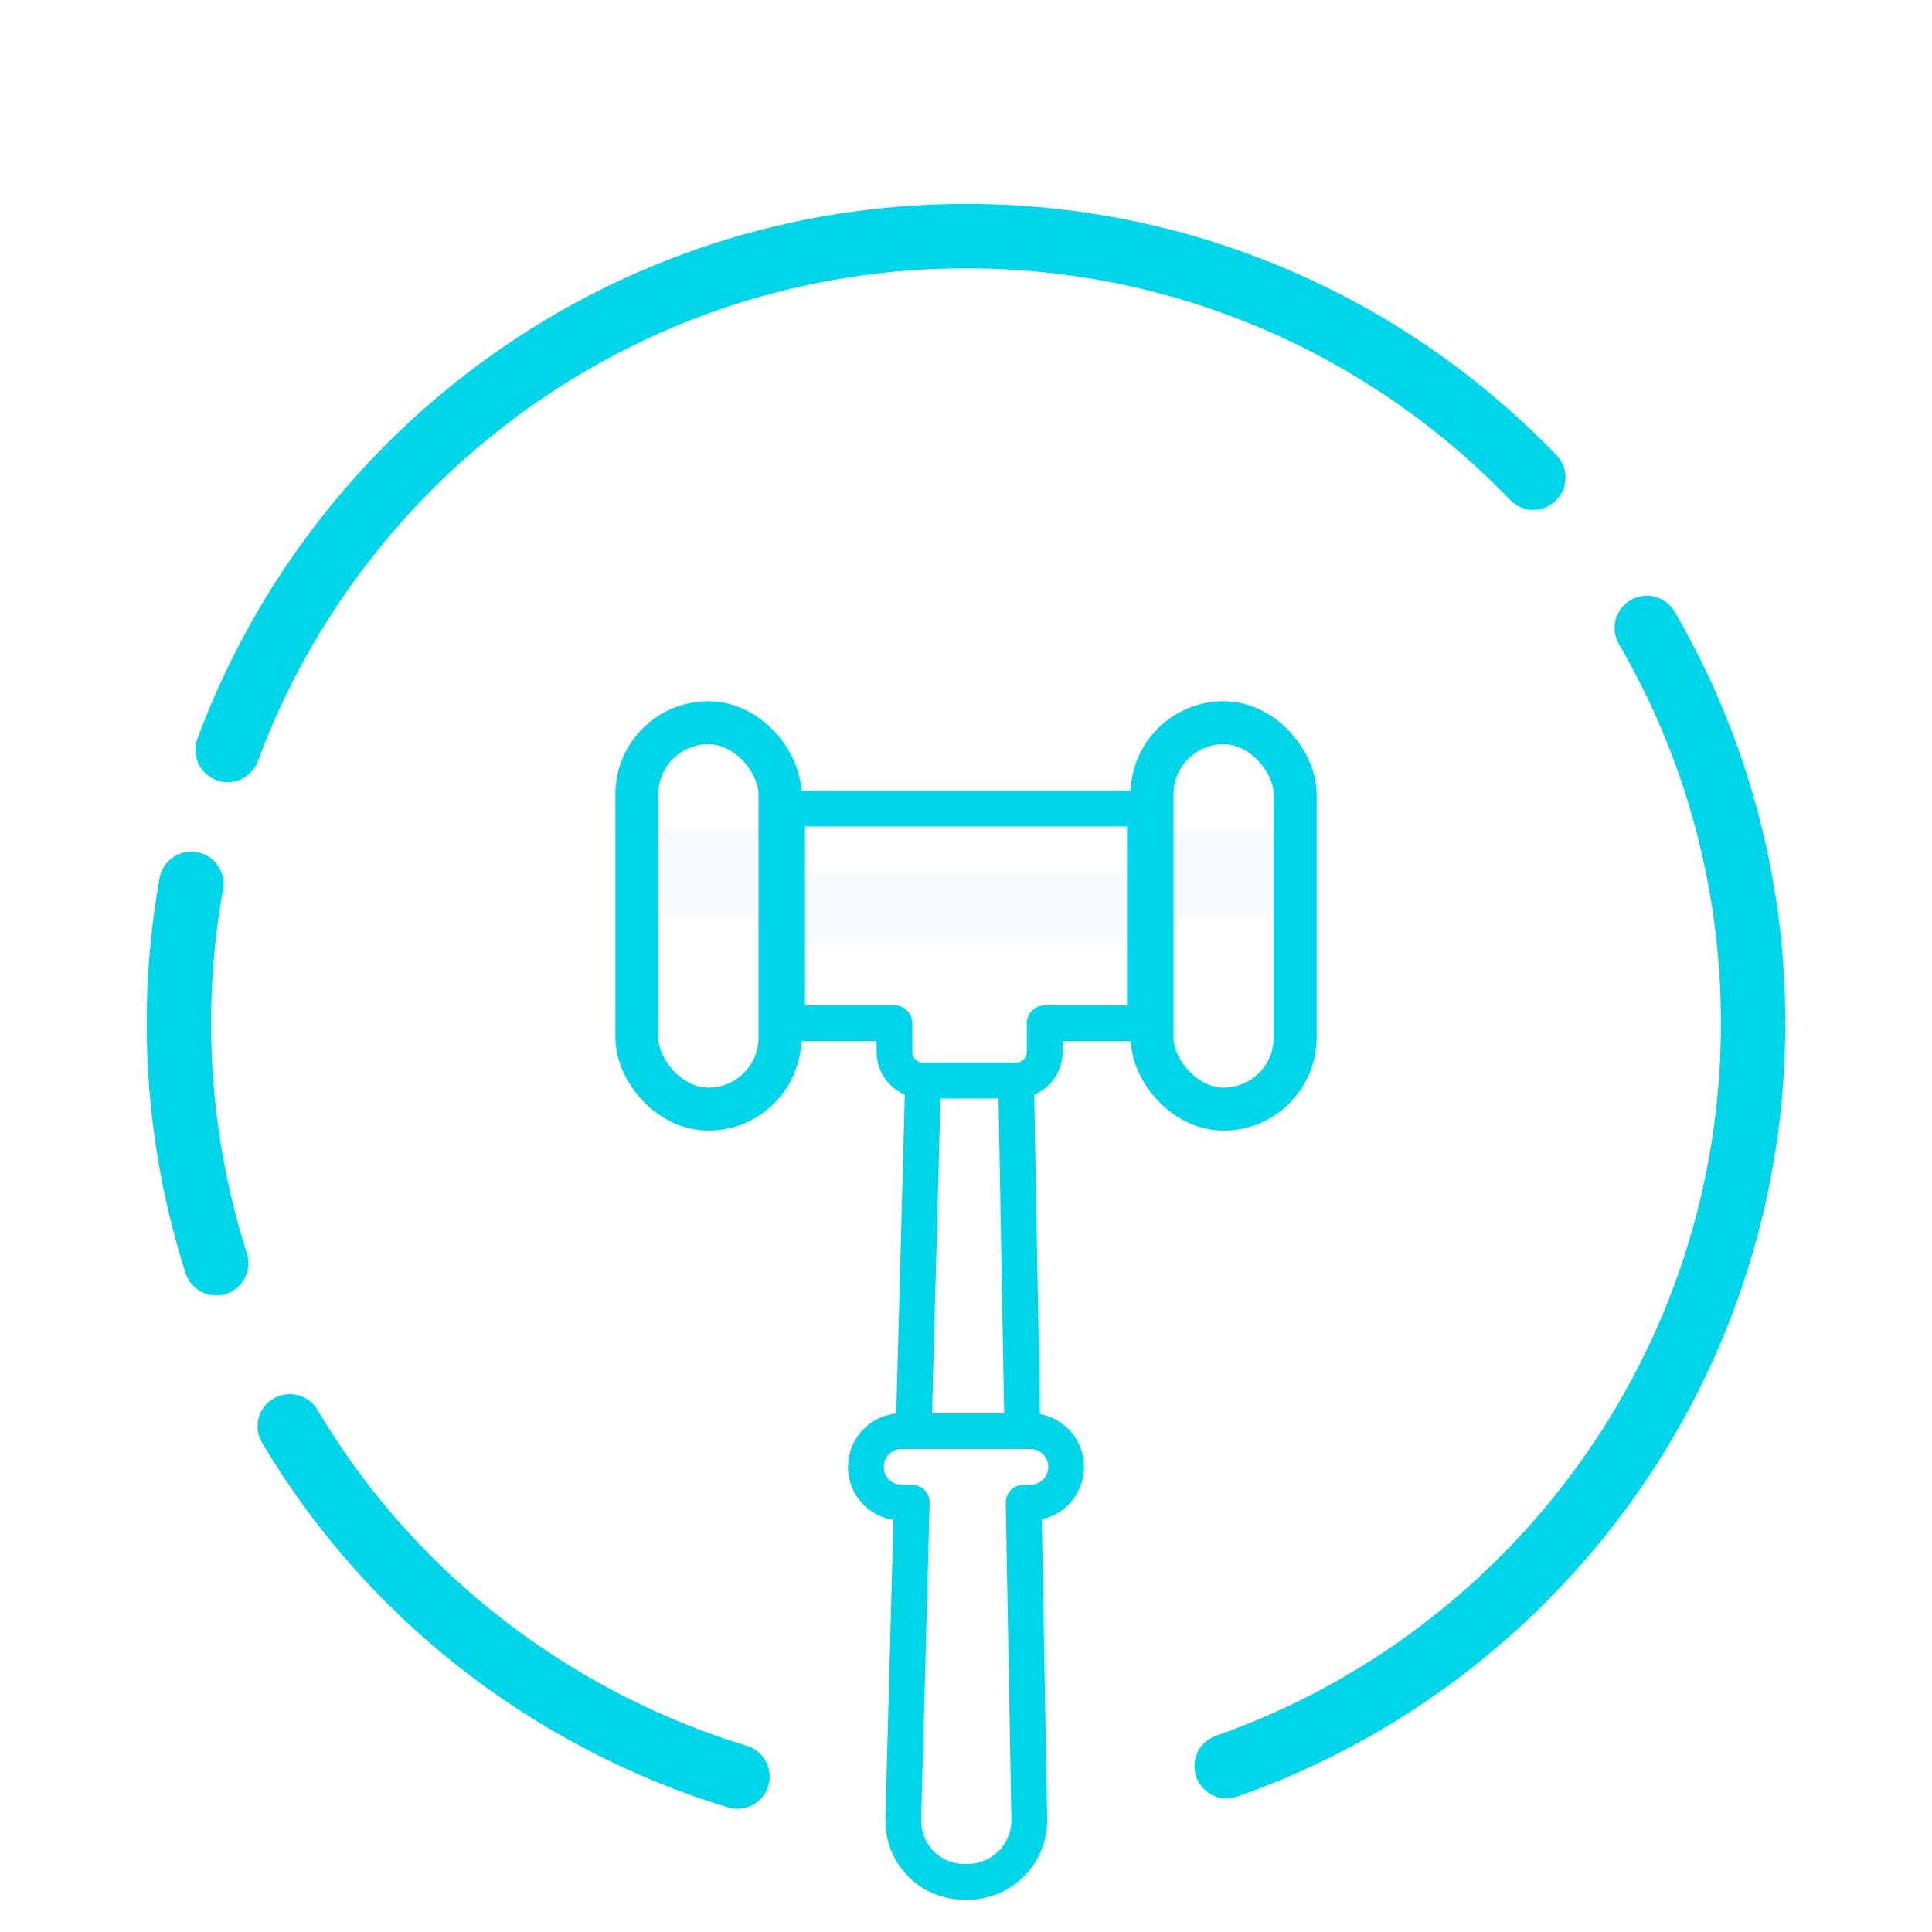 <?xml version="1.0" encoding="UTF-8"?>
<svg width="270px" height="270px" viewBox="0 0 270 270" version="1.1" xmlns="http://www.w3.org/2000/svg" xmlns:xlink="http://www.w3.org/1999/xlink">
    <!-- Generator: Sketch 40.3 (33839) - http://www.bohemiancoding.com/sketch -->
    <title>auction@2x</title>
    <desc>Created with Sketch.</desc>
    <defs></defs>
    <g id="Page-1" stroke="none" stroke-width="1" fill="none" fill-rule="evenodd">
        <g id="unlocked" transform="translate(-876, -675)">
            <g id="SLICE" transform="translate(175, 249)"></g>
            <g id="name" transform="translate(202, 553)"></g>
            <g id="auction" transform="translate(901, 708)">
                <path d="M146.424,213.826 C189.275,198.794 220,157.985 220,110 C220,89.865 214.59,70.993 205.144,54.759" id="circle" stroke="#00D6E9" stroke-width="9" stroke-linecap="round" stroke-linejoin="round"></path>
                <path d="M15.498,166.336 C24.801,181.974 38.121,195.518 55,205.263 C62.442,209.56 70.178,212.888 78.062,215.287" id="circle" stroke="#00D6E9" stroke-width="9" stroke-linecap="round" stroke-linejoin="round"></path>
                <path d="M1.73,90.512 C-1.425,108.131 -0.265,126.372 5.212,143.534" id="circle" stroke="#00D6E9" stroke-width="9" stroke-linecap="round" stroke-linejoin="round"></path>
                <path d="M189.276,33.741 C169.263,12.942 141.143,-1.42108547e-14 110,-1.42108547e-14 C62.679,-1.42108547e-14 22.336,29.881 6.812,71.804" id="circle" stroke="#00D6E9" stroke-width="9" stroke-linecap="round" stroke-linejoin="round"></path>
                <g id="Group-11" transform="translate(110, 149) rotate(-360) translate(-110, -149) translate(64, 68)">
                    <rect id="Rectangle-14" fill="#BCD5FF" opacity="0.12" x="70" y="15" width="20" height="12"></rect>
                    <rect id="Rectangle-14" fill="#BCD5FF" opacity="0.12" x="-2.84217094e-14" y="15" width="20" height="12"></rect>
                    <rect id="Rectangle-14" fill="#BCD5FF" opacity="0.12" x="21" y="21" width="50" height="10"></rect>
                    <g id="finger" transform="translate(-0, 0)" stroke-linecap="round" stroke="#00D6E9" stroke-linejoin="round">
                        <g id="Group-10">
                            <rect id="Rectangle-7" stroke-width="6" x="72" y="-1.42108547e-14" width="20" height="54" rx="10"></rect>
                            <rect id="Rectangle-7" stroke-width="6" x="0" y="0" width="20" height="54" rx="10"></rect>
                            <path d="M57,42 L57,46.007 C57,48.212 55.21,50 53.001,50 L39.999,50 C37.791,50 36,48.213 36,46.007 L36,42 L21,42 L21,12 L71,12 L71,42 L57,42 Z" id="Combined-Shape" stroke-width="5"></path>
                        </g>
                        <path d="M38.688,99 L37.006,99 C34.244,99 32,101.239 32,104 C32,106.756 34.241,109 37.006,109 L38.42,109 L37.236,153.188 C37.105,158.063 40.947,162 45.815,162 L46.185,162 C51.05,162 54.93,158.055 54.843,153.188 L54.054,109 L54.994,109 C57.756,109 60,106.761 60,104 C60,101.244 57.759,99 54.994,99 L53.875,99 L53,50 L40,50 L38.688,99 Z" id="Combined-Shape" stroke-width="5"></path>
                        <path d="M39,99 L54,99" id="Path-15" stroke-width="5"></path>
                    </g>
                </g>
            </g>
        </g>
    </g>
</svg>